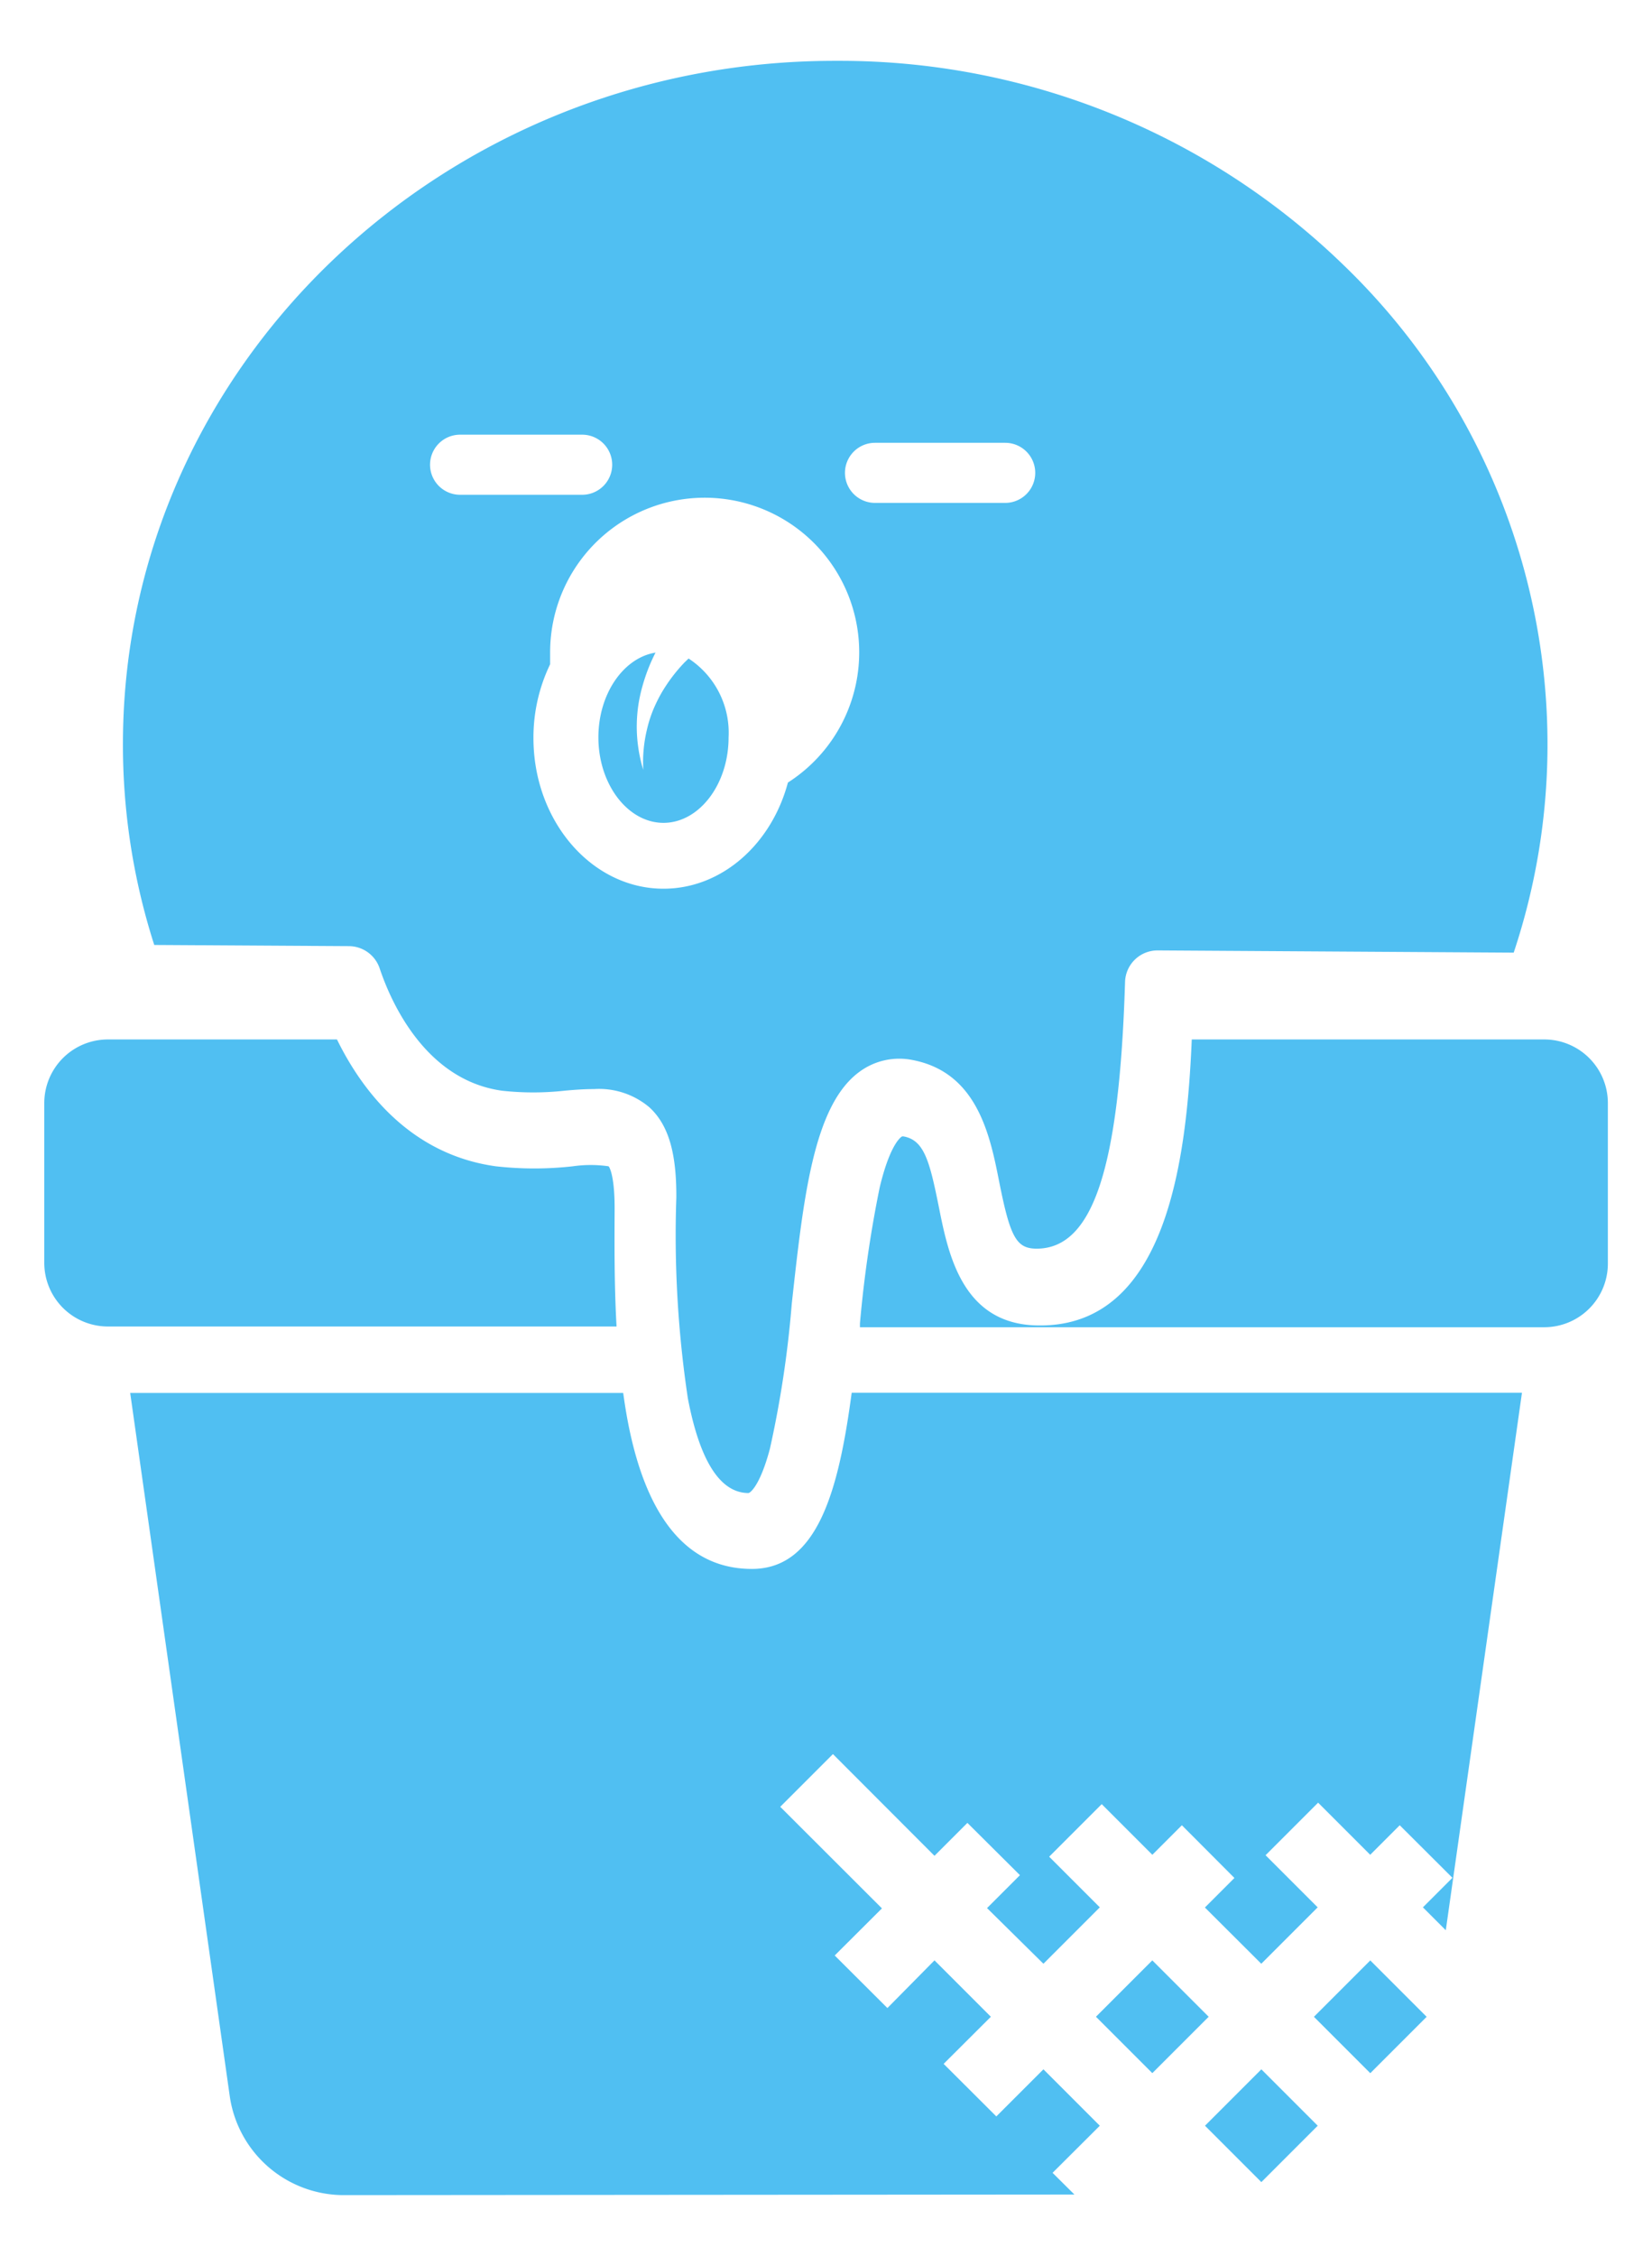 <svg id="Layer_1" data-name="Layer 1" xmlns="http://www.w3.org/2000/svg" viewBox="0 0 111.92 152.8"><defs><style>.cls-1{fill:#50bff2;}</style></defs><path class="cls-1" d="M41.64,81.85c0-2.39-.4-2.86-.41-2.86a8.44,8.44,0,0,0-2.42,0,23.33,23.33,0,0,1-5.22,0c-5.86-.81-9.11-5.22-10.76-8.59H7.33A4.31,4.31,0,0,0,3,74.71V85.53a4.31,4.31,0,0,0,4.31,4.31H41.77C41.61,87,41.63,84.17,41.64,81.85Z"/><rect class="cls-1" x="82.75" y="141.27" width="5.4" height="5.4" transform="translate(-76.77 102.59) rotate(-45)"/><path class="cls-1" d="M91,17.93A49,49,0,0,0,56.87,4.12h-.31c-26.47,0-48.08,20.58-48.23,46A44.33,44.33,0,0,0,10.45,64l13.19.08a2.21,2.21,0,0,1,2.08,1.5c.75,2.25,3.08,7.56,8.28,8.29a19.41,19.41,0,0,0,4.25,0c.66-.06,1.33-.11,2-.11A5.28,5.28,0,0,1,44,75c1.28,1.18,1.84,3.07,1.82,6.12a74.35,74.35,0,0,0,.78,13.58c.81,4.25,2.19,6.41,4.1,6.42h0c.13,0,.8-.52,1.46-3a71.61,71.61,0,0,0,1.48-9.81c.79-7.19,1.47-13.41,4.56-15.7a4.54,4.54,0,0,1,3.61-.82c4.42.84,5.27,5.14,5.89,8.28.74,3.73,1.16,4.49,2.52,4.5h0c3.82,0,5.61-5.41,6-18.05a2.2,2.2,0,0,1,2.22-2.15l24.11.15a44.56,44.56,0,0,0,2.29-13.87A45.08,45.08,0,0,0,91,17.93ZM31.17,33.51a2,2,0,0,1,0-4.07h8.27a2,2,0,0,1,0,4.07ZM53.38,53c-1.11,4.16-4.47,7.19-8.43,7.19-4.86,0-8.81-4.58-8.81-10.2a11.41,11.41,0,0,1,1.13-5c0-.26,0-.52,0-.79A10.47,10.47,0,1,1,53.38,53ZM68.1,34.06H59.28a2,2,0,0,1,0-4.07H68.1a2,2,0,1,1,0,4.07Z"/><path class="cls-1" d="M46.65,44.6l-.28.27a11,11,0,0,0-1.56,2.07,10.07,10.07,0,0,0-.58,1.19,8.67,8.67,0,0,0-.4,1.28,9.52,9.52,0,0,0-.25,2.73,10.06,10.06,0,0,1-.44-2.81,10.22,10.22,0,0,1,.09-1.46,10.4,10.4,0,0,1,.31-1.45,12,12,0,0,1,.87-2.22c-2.17.35-3.87,2.79-3.87,5.74,0,3.19,2,5.79,4.41,5.79s4.41-2.6,4.41-5.79A6,6,0,0,0,46.65,44.6Z"/><path class="cls-1" d="M72.79,148.63l-1.48-1.47,3.2-3.19-3.82-3.82-3.19,3.19-3.57-3.56,3.2-3.19-3.82-3.82L60.12,136l-3.57-3.56,3.2-3.19-6.89-6.88,3.57-3.57,6.88,6.89,2.23-2.23L69.1,127l-2.23,2.23L70.69,133l3.82-3.82-3.43-3.43,3.56-3.56,3.43,3.43,2-2,3.56,3.57-2,2L85.45,133l3.82-3.82-3.53-3.53,3.56-3.56,3.53,3.53,2-2,3.57,3.56-2,2,1.55,1.55,5.16-36.4H57.7c-.88,6.59-2.3,11.93-6.76,11.93h0c-4.32,0-7.15-3.39-8.41-10-.12-.63-.22-1.27-.31-1.92H8.82L15.57,142a7.81,7.81,0,0,0,7.69,6.67Z"/><path class="cls-1" d="M104.59,70.4H80.74c-.34,8-1.66,19.37-10.26,19.37h-.06c-5.23,0-6.18-4.86-6.81-8s-1-4.54-2.38-4.8a.36.36,0,0,0-.12,0s-.77.36-1.51,3.44a81.59,81.59,0,0,0-1.34,9.22l0,.26h46.36a4.31,4.31,0,0,0,4.31-4.31V74.71A4.31,4.31,0,0,0,104.59,70.4Z"/><rect class="cls-1" x="90.13" y="133.89" width="5.4" height="5.4" transform="translate(-69.39 105.65) rotate(-45)"/><rect class="cls-1" x="75.37" y="133.89" width="5.4" height="5.4" transform="translate(-73.72 95.21) rotate(-45)"/></svg>